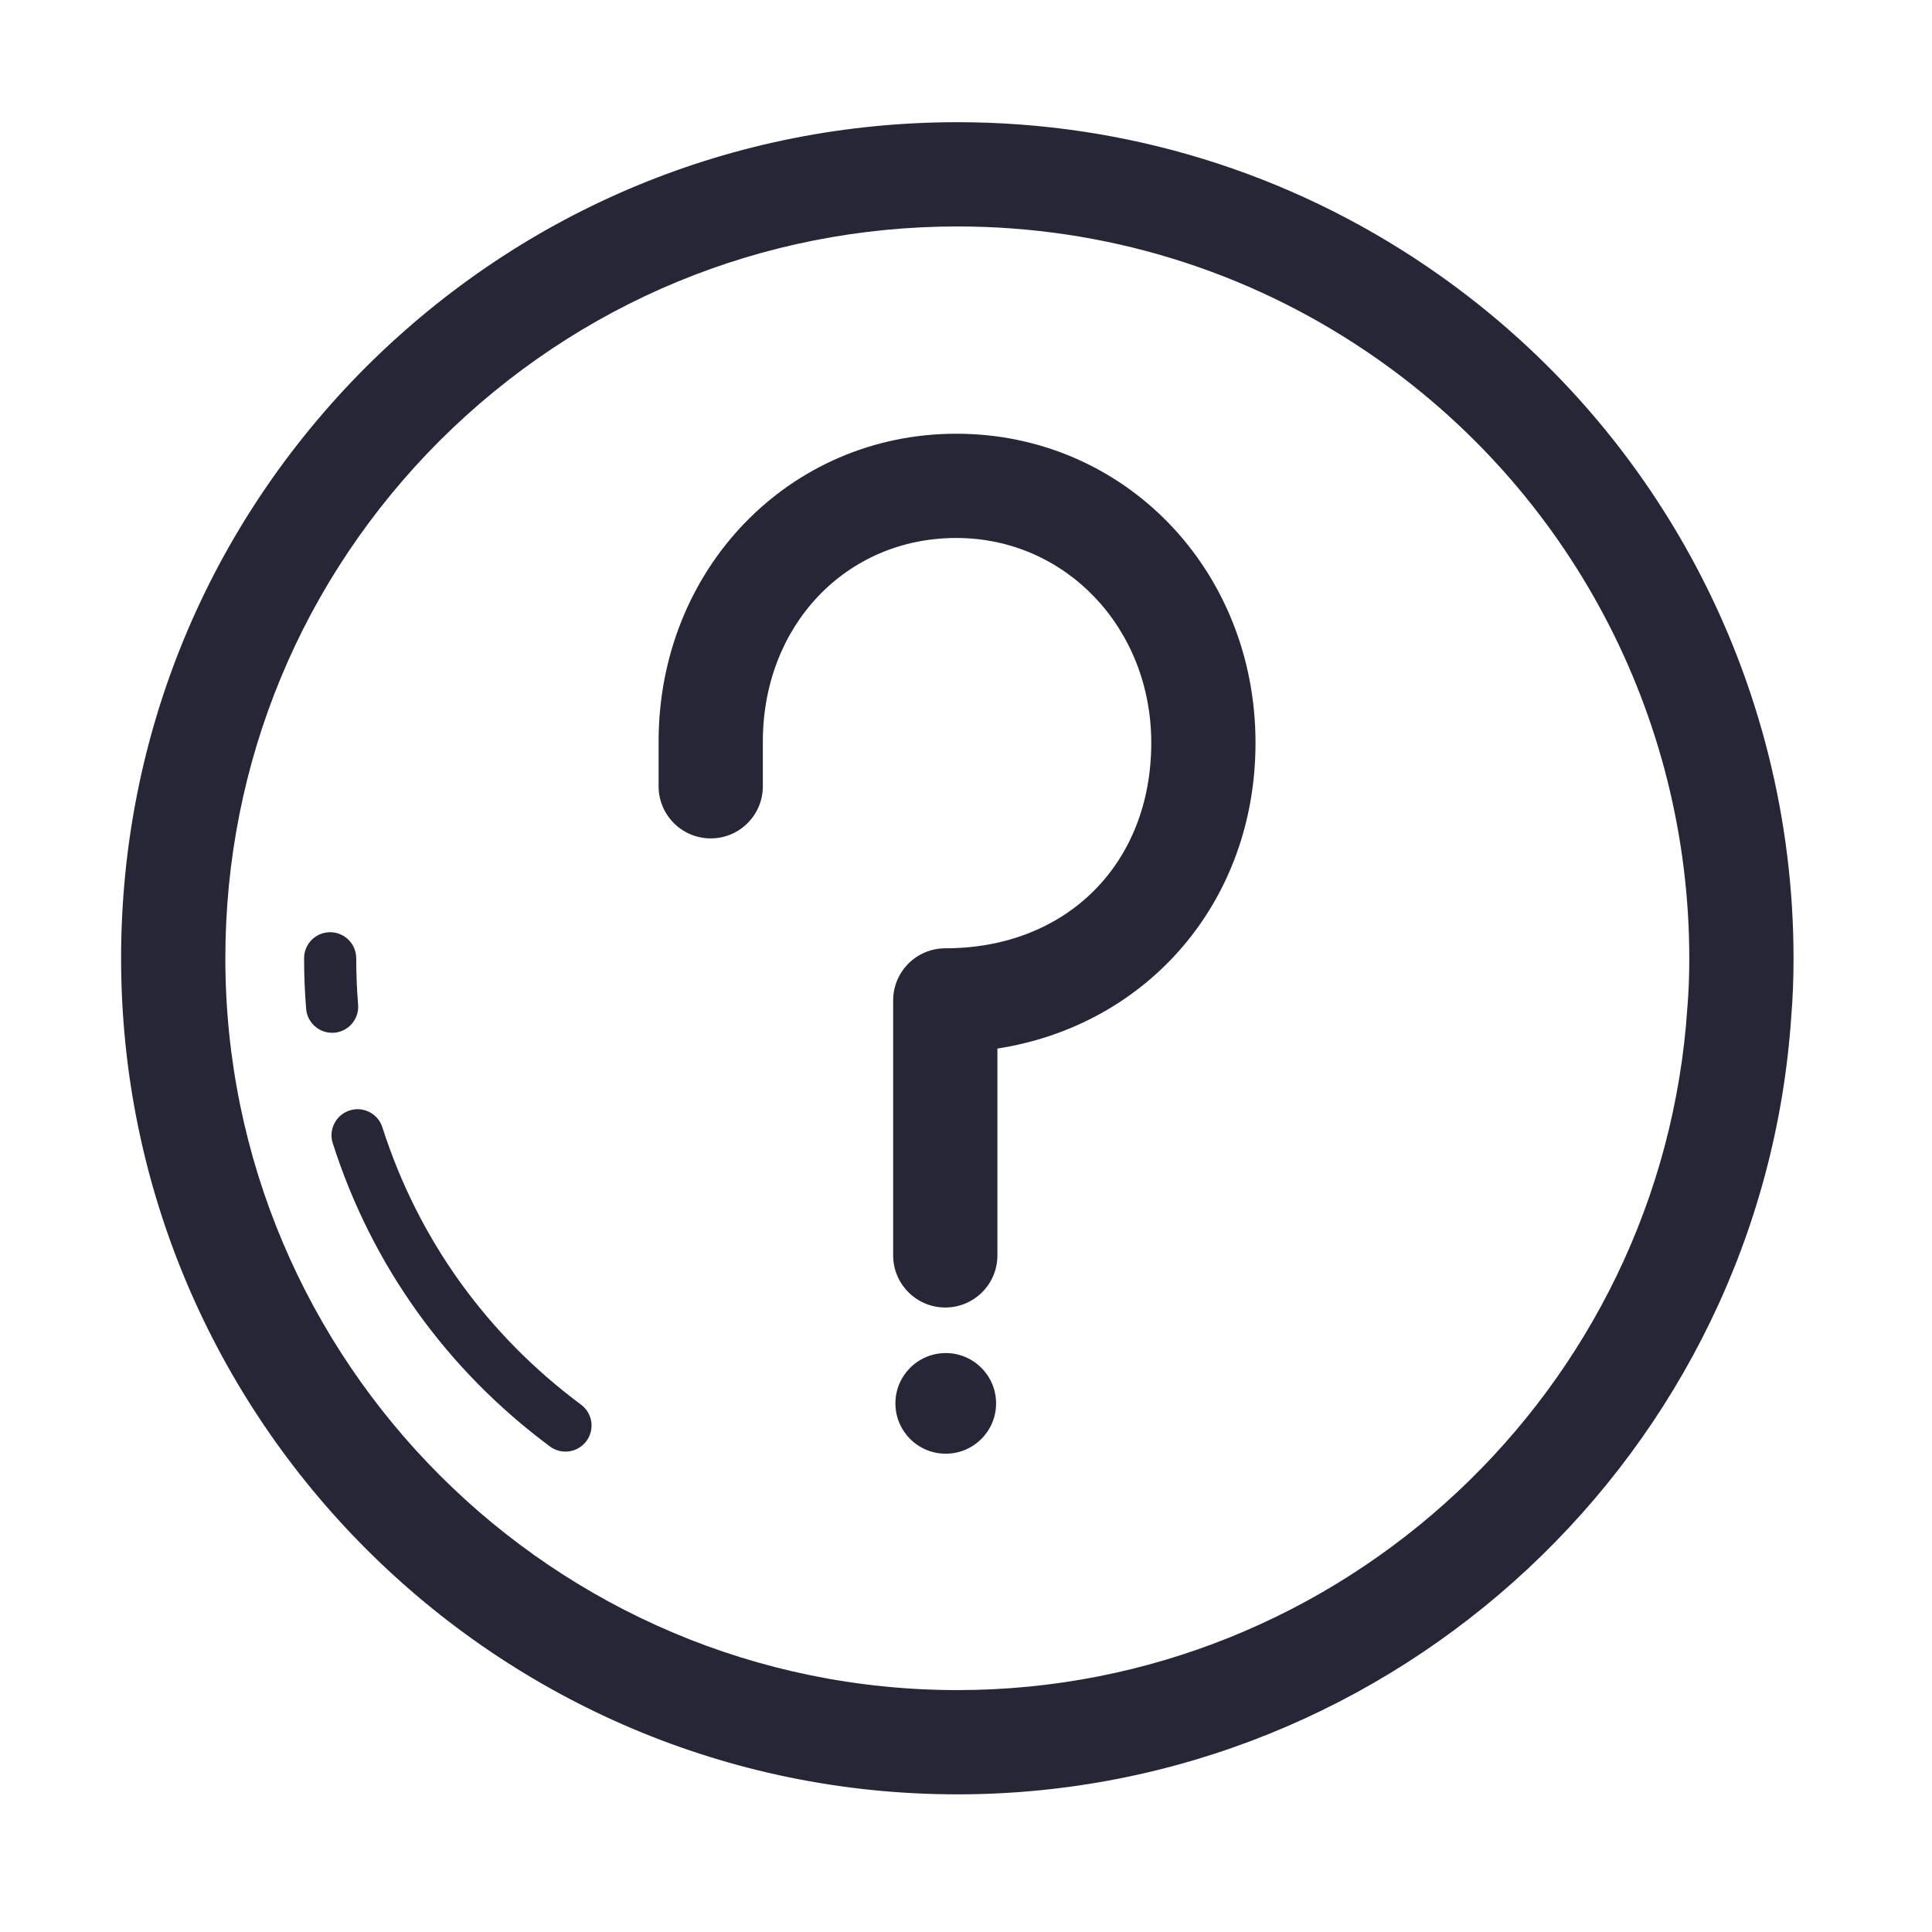 <?xml version="1.0" standalone="no"?><!DOCTYPE svg PUBLIC "-//W3C//DTD SVG 1.1//EN" "http://www.w3.org/Graphics/SVG/1.1/DTD/svg11.dtd"><svg width="32" height="32" viewBox="0 0 32 32" version="1.1" xmlns="http://www.w3.org/2000/svg" xmlns:xlink="http://www.w3.org/1999/xlink"><defs><style type="text/css"><![CDATA[

]]></style></defs><g class="transform-group"><g transform="scale(0.031, 0.031)"><path d="M511.563 958.709c-246.392 0-446.862-200.388-446.862-446.706 0-119.341 46.507-231.57 130.968-316.044 84.624-84.284 196.798-130.669 315.895-130.669 89.887 0 176.591 26.64 250.772 77.05C885.02 225.672 958.276 363.873 958.276 512.003c0 11.015-0.381 20.982-1.17 30.474C941.727 775.673 746.015 958.709 511.563 958.709zM511.563 120.99c-104.26 0-202.468 40.619-276.554 114.391-73.881 73.908-114.609 172.158-114.609 276.622 0 215.613 175.476 391.005 391.162 391.005 205.217 0 376.516-160.189 389.993-364.693 0.707-8.402 1.019-16.863 1.019-26.312 0-129.662-64.131-250.635-171.546-323.592C666.124 144.298 590.231 120.99 511.563 120.99zM177.446 551.813c-7.18 0-13.272-5.494-13.871-12.775-0.734-8.962-1.101-18.059-1.101-27.034 0-7.696 6.228-13.925 13.925-13.925 7.683 0 13.925 6.229 13.925 13.925 0 8.213 0.34 16.549 1.006 24.75 0.64 7.669-5.073 14.381-12.742 15.033C178.207 551.813 177.827 551.813 177.446 551.813zM302.131 775.591c-2.883 0-5.793-0.897-8.282-2.747-55.17-40.932-95.298-96.958-116.063-162.043-2.339-7.315 1.713-15.148 9.03-17.486 7.343-2.366 15.162 1.713 17.502 9.028 18.983 59.482 55.673 110.693 106.124 148.144 6.174 4.569 7.465 13.299 2.883 19.472C310.589 773.633 306.388 775.591 302.131 775.591zM505.062 698.596c-15.38 0-27.85-12.47-27.85-27.849L477.212 534.523c0-15.379 12.47-27.85 27.85-27.85 64.797 0 110.054-45.14 110.054-109.78 0-61.377-45.759-109.455-104.18-109.455-58.916 0-103.349 46.759-103.349 108.768l0 23.899c0 15.38-12.47 27.849-27.85 27.849s-27.849-12.47-27.849-27.849l0-23.899c0-92.225 69.862-164.468 159.048-164.468 89.649 0 159.878 72.541 159.878 165.154 0 84.822-57.596 150.882-137.904 163.353L532.911 670.747C532.912 686.126 520.442 698.596 505.062 698.596zM532.205 749.808c0 14.876-12.035 26.898-26.898 26.898-14.837 0-26.899-12.022-26.899-26.898 0-14.822 12.062-26.872 26.899-26.872C520.171 722.937 532.205 734.987 532.205 749.808z" fill="#272636"></path></g></g></svg>